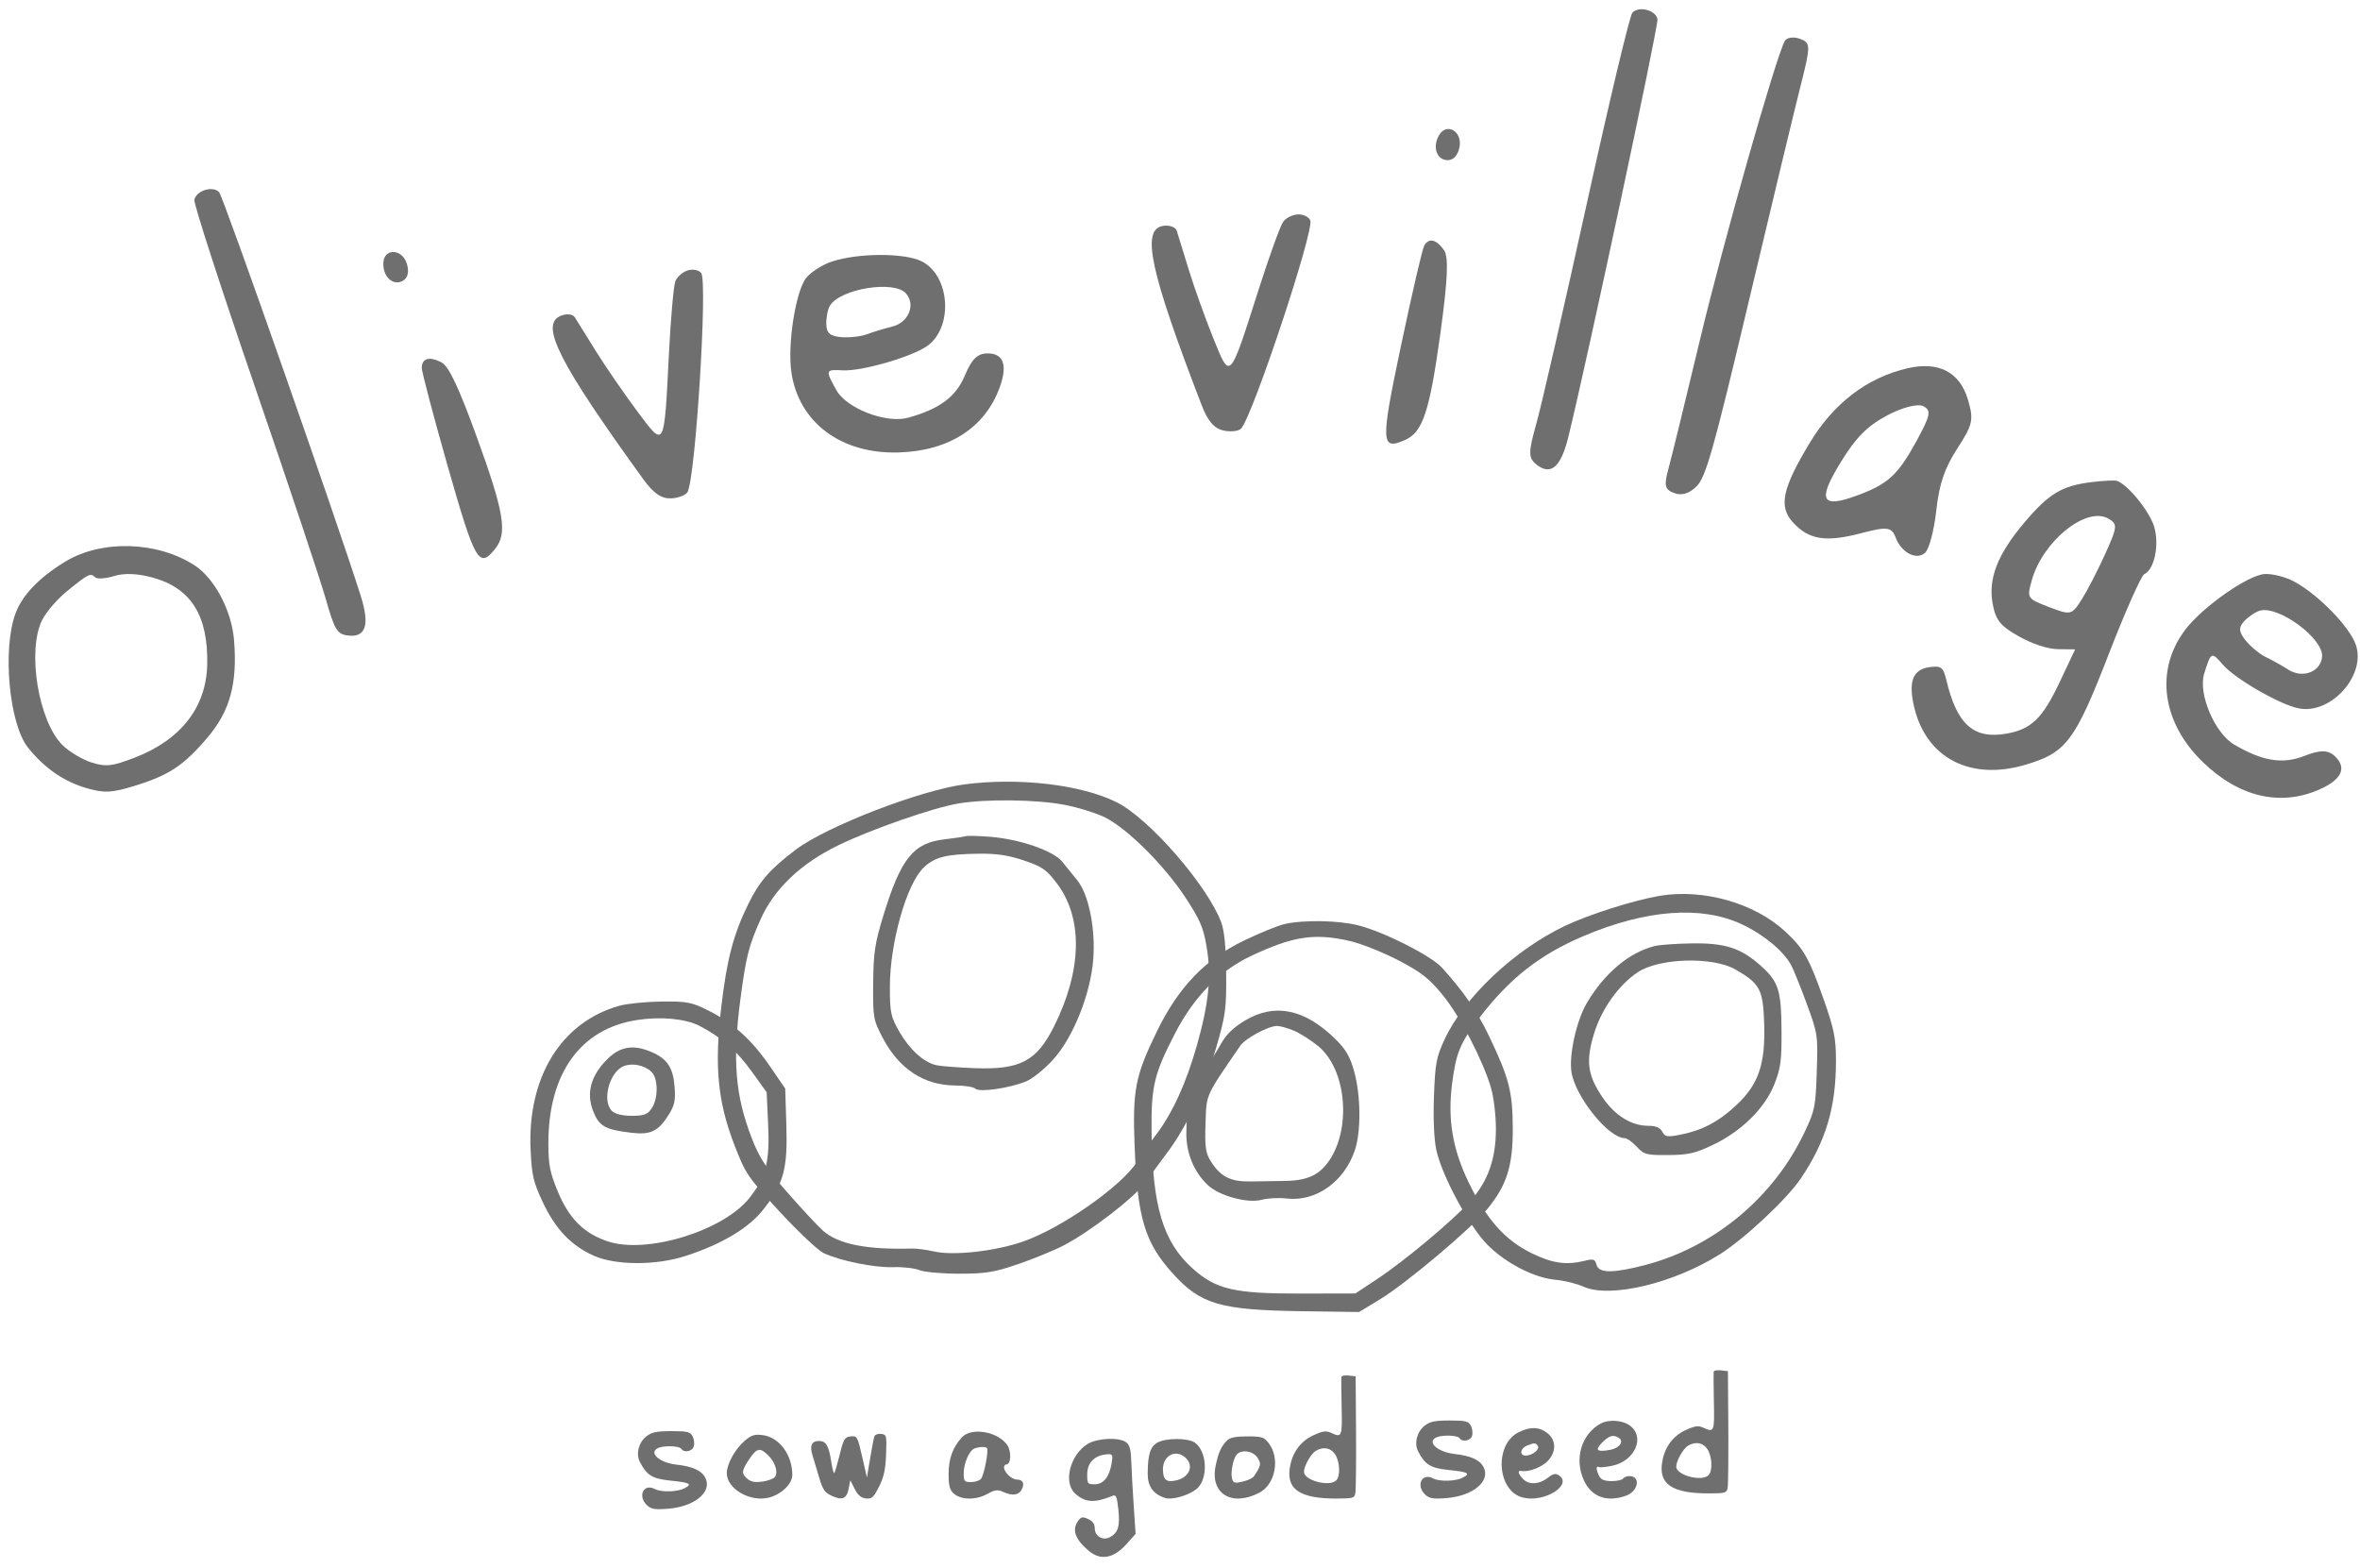 <?xml version="1.0" encoding="UTF-8"?>
<svg width="158px" height="105px" viewBox="0 0 158 105" version="1.1" xmlns="http://www.w3.org/2000/svg" xmlns:xlink="http://www.w3.org/1999/xlink">
    <!-- Generator: Sketch 52.3 (67297) - http://www.bohemiancoding.com/sketch -->
    <title>logo</title>
    <desc>Created with Sketch.</desc>
    <g id="Symbols" stroke="none" stroke-width="1" fill="none" fill-rule="evenodd">
        <g id="logo" fill="#6F6F6F">
            <g id="Group-5">
                <g id="Group" transform="translate(35, 52)">
                    <g id="Group-4" transform="translate(7, 39)">
                        <path d="M24.074,5.945 C24.205,6.078 23.885,7.752 23.678,8.005 C23.578,8.126 23.279,8.223 23.01,8.223 C22.561,8.223 22.519,8.174 22.519,7.632 C22.519,6.974 22.887,6.118 23.228,5.98 C23.533,5.855 23.966,5.839 24.074,5.945 M22.406,5.219 C21.783,5.898 21.508,6.655 21.508,7.683 C21.508,8.46 21.582,8.746 21.845,8.985 C22.332,9.424 23.329,9.441 24.09,9.023 C24.613,8.735 24.785,8.712 25.152,8.877 C25.776,9.159 26.2,9.109 26.399,8.729 C26.615,8.326 26.486,8.054 26.08,8.054 C25.742,8.054 25.22,7.562 25.22,7.246 C25.22,7.127 25.283,7.042 25.373,7.042 C25.683,7.042 25.729,6.199 25.442,5.759 C24.845,4.848 23.041,4.528 22.406,5.219" id="Fill-30"></path>
                        <path d="M47.39,6.372 C47.708,6.862 47.745,7.824 47.458,8.111 C47.005,8.563 45.3,8.111 45.3,7.537 C45.3,7.149 45.767,6.319 46.093,6.13 C46.599,5.833 47.103,5.928 47.39,6.372 M47.806,1.175 C47.792,1.248 47.798,2.171 47.822,3.216 C47.865,5.207 47.839,5.264 47.105,4.923 C46.783,4.772 46.548,4.806 45.943,5.083 C45.025,5.503 44.458,6.321 44.335,7.402 C44.183,8.752 45.115,9.326 47.458,9.326 C48.591,9.326 48.681,9.3 48.742,8.945 C48.779,8.738 48.798,6.894 48.786,4.854 L48.759,1.141 L48.296,1.091 C48.042,1.062 47.82,1.101 47.806,1.175" id="Fill-32"></path>
                        <path d="M37.451,6.675 C37.916,7.189 37.59,7.901 36.796,8.097 C36.099,8.27 35.865,8.093 35.858,7.383 C35.849,6.388 36.806,5.961 37.451,6.675 M35.496,5.576 C35.01,5.839 34.838,6.388 34.838,7.688 C34.838,8.513 35.221,9.04 36.004,9.288 C36.463,9.435 37.556,9.126 38.096,8.697 C38.898,8.062 38.838,6.172 37.994,5.584 C37.531,5.261 36.088,5.257 35.496,5.576" id="Fill-34"></path>
                        <path d="M42.183,6.582 C42.451,6.987 42.427,7.12 41.953,7.83 C41.872,7.952 41.537,8.113 41.201,8.191 C40.677,8.316 40.578,8.291 40.49,8.017 C40.371,7.644 40.544,6.697 40.785,6.396 C41.085,6.019 41.884,6.125 42.183,6.582 M40.152,5.434 C39.767,5.819 39.587,6.21 39.398,7.071 C38.972,8.977 40.431,9.909 42.312,8.935 C43.394,8.374 43.718,6.611 42.927,5.603 C42.62,5.212 42.466,5.163 41.503,5.163 C40.744,5.163 40.343,5.244 40.152,5.434" id="Fill-36"></path>
                        <path d="M32.425,6.953 C32.271,7.881 31.88,8.37 31.294,8.37 C30.814,8.37 30.788,8.338 30.788,7.713 C30.788,6.893 31.312,6.393 32.204,6.358 C32.482,6.348 32.512,6.431 32.425,6.953 M30.822,5.667 C29.64,6.39 29.167,8.248 29.978,8.988 C30.649,9.601 31.279,9.64 32.493,9.14 C32.718,9.048 32.78,9.197 32.874,10.057 C32.995,11.173 32.857,11.62 32.306,11.914 C31.837,12.164 31.294,11.848 31.294,11.325 C31.294,11.032 31.159,10.84 30.857,10.699 C30.484,10.529 30.38,10.547 30.183,10.817 C29.745,11.413 29.978,12.061 30.905,12.838 C31.687,13.489 32.56,13.333 33.405,12.387 L34.028,11.695 L33.902,9.821 C33.832,8.793 33.759,7.463 33.741,6.869 C33.715,6.042 33.632,5.733 33.387,5.554 C32.921,5.211 31.462,5.275 30.822,5.667" id="Fill-38"></path>
                        <path d="M53.384,4.443 C52.863,4.85 52.665,5.619 52.939,6.16 C53.396,7.05 53.773,7.285 54.935,7.406 C56.302,7.548 56.47,7.633 55.948,7.918 C55.476,8.175 54.374,8.207 53.941,7.976 C53.181,7.572 52.767,8.474 53.433,9.078 C53.71,9.325 53.974,9.366 54.851,9.294 C56.64,9.146 57.818,8.148 57.314,7.206 C57.062,6.732 56.454,6.46 55.392,6.343 C54.21,6.214 53.464,5.499 54.21,5.213 C54.632,5.05 55.599,5.095 55.716,5.282 C55.892,5.567 56.445,5.467 56.552,5.13 C56.609,4.949 56.572,4.632 56.472,4.447 C56.312,4.148 56.118,4.1 55.054,4.1 C54.075,4.1 53.732,4.171 53.384,4.443" id="Fill-40"></path>
                        <path d="M66.376,5.261 C66.743,5.493 66.43,5.945 65.82,6.061 C64.909,6.233 64.748,6.092 65.263,5.576 C65.736,5.105 66.007,5.027 66.376,5.261 M65.147,4.314 C63.864,5.031 63.385,6.673 64.04,8.107 C64.549,9.219 65.584,9.594 66.867,9.132 C67.692,8.833 67.862,7.821 67.085,7.821 C66.918,7.821 66.719,7.901 66.663,7.99 C66.609,8.08 66.26,8.158 65.903,8.158 C65.433,8.158 65.198,8.068 65.072,7.837 C64.862,7.449 64.838,7.097 65.026,7.214 C65.103,7.261 65.517,7.221 65.954,7.126 C67.441,6.808 68.144,5.244 67.153,4.464 C66.657,4.074 65.703,4.003 65.147,4.314" id="Fill-42"></path>
                        <path d="M60.959,5.808 C61.103,6.039 60.581,6.449 60.142,6.449 C59.709,6.449 59.772,5.965 60.227,5.784 C60.731,5.581 60.818,5.584 60.959,5.808 M59.669,4.887 C58.016,5.716 58.218,8.822 59.956,9.259 C61.407,9.624 63.353,8.39 62.336,7.75 C62.136,7.624 61.949,7.673 61.611,7.941 C61.036,8.394 60.334,8.42 59.953,8.001 C59.614,7.63 59.584,7.427 59.873,7.48 C60.328,7.564 61.188,7.243 61.593,6.837 C62.203,6.23 62.203,5.417 61.593,4.943 C61.05,4.517 60.447,4.499 59.669,4.887" id="Fill-44"></path>
                        <path d="M72.314,6.027 C72.63,6.515 72.669,7.478 72.382,7.764 C71.929,8.217 70.222,7.764 70.222,7.192 C70.222,6.803 70.691,5.974 71.017,5.783 C71.523,5.488 72.025,5.583 72.314,6.027 M72.728,0.83 C72.716,0.903 72.722,1.825 72.744,2.871 C72.787,4.862 72.761,4.918 72.029,4.578 C71.705,4.427 71.472,4.46 70.865,4.737 C69.947,5.156 69.38,5.976 69.259,7.056 C69.107,8.406 70.039,8.98 72.382,8.98 C73.513,8.98 73.601,8.954 73.666,8.6 C73.703,8.391 73.72,6.55 73.709,4.507 L73.683,0.796 L73.218,0.744 C72.964,0.717 72.744,0.755 72.728,0.83" id="Fill-46"></path>
                        <path d="M16.538,5.165 C16.496,5.285 16.367,5.96 16.251,6.651 L16.04,7.917 L15.719,6.518 C15.41,5.165 15.383,5.117 14.952,5.165 C14.55,5.212 14.475,5.335 14.219,6.381 C14.059,7.021 13.897,7.58 13.855,7.622 C13.814,7.662 13.723,7.325 13.656,6.888 C13.49,5.79 13.305,5.471 12.834,5.471 C12.339,5.471 12.193,5.79 12.396,6.431 C12.478,6.689 12.676,7.351 12.834,7.891 C13.074,8.719 13.211,8.921 13.678,9.139 C14.387,9.47 14.686,9.344 14.818,8.659 L14.927,8.102 L15.222,8.684 C15.435,9.105 15.642,9.28 15.973,9.318 C16.368,9.361 16.483,9.258 16.85,8.533 C17.174,7.894 17.283,7.385 17.322,6.372 C17.371,5.106 17.357,5.045 16.993,4.997 C16.791,4.971 16.578,5.05 16.538,5.165" id="Fill-48"></path>
                        <path d="M9.441,6.444 C9.896,6.899 10.1,7.536 9.895,7.86 C9.812,7.991 9.433,8.138 9.045,8.19 C8.505,8.26 8.263,8.211 7.991,7.965 C7.62,7.635 7.656,7.422 8.226,6.596 C8.679,5.938 8.907,5.908 9.441,6.444 M7.873,5.444 C7.232,5.981 6.658,7.009 6.658,7.625 C6.658,8.687 8.244,9.593 9.509,9.254 C10.336,9.03 11.045,8.333 11.045,7.743 C11.045,6.41 10.175,5.229 9.087,5.083 C8.532,5.007 8.318,5.071 7.873,5.444" id="Fill-50"></path>
                        <path d="M1.281,5.155 C0.76,5.561 0.559,6.333 0.838,6.872 C1.293,7.762 1.669,7.997 2.834,8.118 C4.199,8.26 4.367,8.344 3.845,8.629 C3.373,8.887 2.272,8.919 1.838,8.687 C1.078,8.284 0.665,9.186 1.332,9.789 C1.605,10.037 1.87,10.078 2.748,10.006 C4.537,9.857 5.715,8.86 5.211,7.918 C4.958,7.443 4.351,7.172 3.289,7.055 C2.107,6.926 1.361,6.212 2.107,5.925 C2.529,5.762 3.496,5.806 3.611,5.994 C3.789,6.28 4.342,6.178 4.447,5.842 C4.505,5.661 4.469,5.344 4.369,5.159 C4.209,4.86 4.015,4.812 2.952,4.812 C1.972,4.812 1.629,4.884 1.281,5.155" id="Fill-52"></path>
                    </g>
                    <path d="M55.367,10.998 C56.138,11.177 57.586,11.751 58.623,12.293 C60.156,13.094 60.683,13.505 61.586,14.613 C62.75,16.04 64.271,18.966 64.822,20.831 C65.004,21.448 65.15,22.677 65.15,23.567 C65.15,25.578 64.629,27.061 63.451,28.396 C62.347,29.645 59.037,32.419 57.191,33.636 L55.742,34.594 L52.094,34.602 C47.637,34.612 46.404,34.327 44.839,32.917 C42.857,31.136 42.146,28.75 42.096,23.713 C42.066,20.727 42.267,19.895 43.678,17.163 C44.931,14.738 46.627,13.011 48.734,12.011 C51.554,10.675 53.004,10.454 55.367,10.998 M50.974,9.87 C50.537,9.972 49.336,10.463 48.279,10.972 C45.701,12.214 43.91,14.075 42.48,16.997 C40.998,20.026 40.816,20.956 40.963,24.77 C41.146,29.517 41.642,31.178 43.487,33.227 C45.383,35.331 46.662,35.706 52.217,35.785 L55.99,35.837 L57.398,34.983 C59.119,33.94 63.515,30.238 64.58,28.936 C65.885,27.34 66.289,26.055 66.279,23.526 C66.271,21.095 66.033,20.169 64.685,17.349 C63.902,15.713 62.976,14.368 61.543,12.79 C60.801,11.975 57.668,10.39 55.928,9.95 C54.58,9.611 52.244,9.572 50.974,9.87" id="Fill-56"></path>
                    <path d="M81.615,9.88 C83.086,10.57 84.422,11.681 84.926,12.633 C85.09,12.942 85.556,14.105 85.969,15.224 C86.699,17.214 86.713,17.307 86.631,19.753 C86.552,22.116 86.508,22.335 85.801,23.826 C83.742,28.168 79.75,31.488 75.148,32.69 C72.994,33.252 72.039,33.248 71.886,32.677 C71.783,32.293 71.687,32.262 71.086,32.41 C69.865,32.713 68.929,32.578 67.541,31.901 C65.761,31.03 64.513,29.63 63.326,27.163 C62.242,24.91 61.91,22.935 62.217,20.551 C62.48,18.498 62.742,17.86 64,16.198 C66,13.553 68.06,11.926 70.982,10.682 C75.189,8.891 78.904,8.609 81.615,9.88 M76.101,7.977 C74.381,8.269 71.402,9.215 69.779,9.984 C66.402,11.586 63.035,14.755 61.724,17.566 C61.158,18.777 61.086,19.162 61.002,21.38 C60.945,22.893 61.008,24.295 61.164,25.007 C61.549,26.749 63.379,30.131 64.597,31.35 C65.834,32.586 67.728,33.555 69.158,33.682 C69.738,33.734 70.56,33.937 71.025,34.144 C72.795,34.932 77.035,33.926 80.123,31.984 C81.802,30.929 84.619,28.292 85.564,26.894 C87.236,24.418 87.916,22.148 87.916,19.038 C87.916,17.507 87.801,16.924 87.095,14.913 C86.135,12.177 85.754,11.501 84.517,10.359 C82.453,8.452 79.025,7.482 76.101,7.977" id="Fill-60"></path>
                    <g id="Group-2" transform="translate(13, 0)">
                        <path d="M23.231,1.875 C24.185,2.056 25.422,2.441 26.008,2.739 C27.493,3.493 29.923,5.911 31.323,8.026 C32.324,9.539 32.558,10.072 32.775,11.343 C33.115,13.337 32.941,15.135 32.134,17.976 C31.404,20.545 30.492,22.534 29.369,24.007 C28.973,24.525 28.4,25.339 28.115,25.79 C27.089,27.408 23.085,30.211 20.516,31.112 C18.65,31.766 15.86,32.081 14.546,31.786 C14.028,31.67 13.356,31.579 13.075,31.587 C10.028,31.676 8.121,31.297 7.105,30.4 C6.765,30.101 5.684,28.939 4.722,27.841 C3.287,26.204 2.842,25.527 2.328,24.193 C1.218,21.325 1.029,18.97 1.576,14.845 C1.949,12.026 2.13,11.313 2.934,9.519 C3.835,7.507 5.613,5.813 8.1,4.602 C10.318,3.521 14.488,2.069 16.183,1.788 C18.029,1.483 21.386,1.525 23.231,1.875 M16.598,0.509 C13.634,0.893 7.343,3.322 5.281,4.88 C3.56,6.179 2.849,6.991 2.107,8.502 C1.104,10.544 0.664,12.213 0.293,15.385 C-0.178,19.384 0.041,21.714 1.158,24.628 C1.904,26.576 2.059,26.805 4.203,29.126 C5.449,30.474 6.77,31.717 7.146,31.895 C8.253,32.415 10.546,32.878 11.81,32.835 C12.453,32.813 13.23,32.901 13.551,33.033 C13.869,33.164 15.075,33.272 16.214,33.272 C17.998,33.272 18.572,33.178 20.195,32.619 C21.231,32.263 22.607,31.696 23.231,31.37 C24.972,30.459 27.906,28.204 28.628,27.22 C28.988,26.729 29.699,25.769 30.205,25.084 C31.494,23.346 32.617,20.918 33.421,18.142 C34.052,15.967 34.111,15.529 34.091,13.166 C34.078,11.405 33.97,10.311 33.759,9.747 C32.824,7.26 28.921,2.779 26.754,1.706 C24.377,0.528 20.225,0.039 16.598,0.509" id="Fill-54"></path>
                        <path d="M20.552,5.608 C21.775,6.021 22.068,6.224 22.759,7.142 C24.521,9.476 24.447,12.966 22.556,16.738 C21.4,19.045 20.282,19.629 17.257,19.512 C16.137,19.468 14.969,19.379 14.687,19.313 C13.839,19.118 12.902,18.272 12.222,17.09 C11.634,16.069 11.577,15.805 11.577,14.064 C11.577,11.121 12.695,7.173 13.837,6.084 C14.577,5.377 15.329,5.185 17.485,5.155 C18.708,5.136 19.513,5.255 20.552,5.608 M16.656,3.98 C16.541,4.021 15.909,4.114 15.246,4.19 C13.148,4.427 12.315,5.462 11.14,9.297 C10.572,11.153 10.476,11.784 10.458,13.837 C10.439,16.136 10.46,16.263 11.099,17.484 C12.188,19.564 13.857,20.661 15.95,20.671 C16.572,20.673 17.185,20.77 17.298,20.883 C17.562,21.148 19.619,20.85 20.718,20.388 C21.132,20.214 21.921,19.578 22.489,18.956 C23.843,17.48 25.019,14.542 25.195,12.199 C25.347,10.147 24.882,7.86 24.122,6.934 C23.816,6.561 23.376,6.016 23.115,5.69 C22.536,4.964 20.282,4.182 18.314,4.024 C17.505,3.96 16.771,3.94 16.656,3.98" id="Fill-62"></path>
                    </g>
                    <path d="M51.615,16.997 C52.033,17.171 52.756,17.631 53.254,18.038 C55.191,19.628 55.506,23.733 53.853,25.89 C53.209,26.73 52.404,27.053 50.931,27.064 C50.379,27.067 49.377,27.082 48.734,27.096 C47.388,27.122 46.713,26.782 46.062,25.744 C45.711,25.184 45.656,24.791 45.709,23.215 C45.773,21.224 45.672,21.453 48.033,18.014 C48.371,17.517 49.916,16.686 50.498,16.686 C50.703,16.686 51.201,16.825 51.615,16.997 M48.361,16.317 C47.553,16.8 47.072,17.274 46.705,17.951 C46.422,18.47 45.875,19.291 45.504,19.753 C44.767,20.672 44.424,21.992 44.424,23.898 C44.424,25.226 44.939,26.462 45.853,27.334 C46.621,28.064 48.527,28.582 49.48,28.322 C49.865,28.216 50.621,28.178 51.14,28.238 C53.095,28.465 54.984,27.133 55.703,25.017 C56.129,23.771 56.109,21.349 55.662,19.733 C55.386,18.738 55.099,18.245 54.394,17.555 C52.342,15.546 50.344,15.137 48.361,16.317" id="Fill-64"></path>
                    <g id="Group-3" transform="translate(0, 15)">
                        <path d="M11.828,1.68 C13.279,2.427 14.33,3.343 15.329,4.737 L16.326,6.125 L16.426,8.26 C16.544,10.769 16.283,11.8 15.18,13.194 C13.43,15.405 8.305,16.979 5.693,16.109 C4.094,15.576 3.096,14.582 2.348,12.779 C1.814,11.488 1.713,10.975 1.713,9.545 C1.713,4.861 3.857,1.875 7.641,1.289 C9.236,1.041 10.886,1.197 11.828,1.68 M6.48,0.331 C2.581,1.411 0.299,5.11 0.523,9.981 C0.603,11.701 0.707,12.146 1.348,13.503 C2.191,15.286 3.224,16.374 4.719,17.054 C6.187,17.722 8.927,17.733 10.916,17.079 C13.361,16.276 15.109,15.231 16.099,13.981 C17.466,12.254 17.737,11.266 17.646,8.342 L17.569,5.877 L16.56,4.405 C15.34,2.622 14.096,1.494 12.43,0.657 C11.308,0.093 10.999,0.034 9.299,0.052 C8.264,0.064 6.993,0.19 6.48,0.331" id="Fill-58"></path>
                        <path d="M8.594,4.736 C9.062,5.158 9.089,6.499 8.642,7.182 C8.363,7.61 8.128,7.701 7.298,7.701 C6.656,7.701 6.173,7.582 5.962,7.37 C5.289,6.696 5.796,4.773 6.749,4.38 C7.309,4.149 8.116,4.304 8.594,4.736 M5.64,3.928 C4.555,5.02 4.243,6.168 4.704,7.37 C5.101,8.4 5.505,8.631 7.288,8.839 C8.573,8.989 9.087,8.734 9.79,7.597 C10.166,6.99 10.236,6.643 10.161,5.731 C10.06,4.467 9.663,3.878 8.615,3.429 C7.392,2.906 6.505,3.055 5.64,3.928" id="Fill-66"></path>
                    </g>
                    <path d="M81.179,12.901 C82.827,13.847 83.033,14.229 83.109,16.489 C83.202,19.246 82.741,20.594 81.222,22.012 C80.04,23.113 78.919,23.696 77.449,23.976 C76.62,24.134 76.468,24.107 76.288,23.764 C76.146,23.495 75.853,23.371 75.355,23.371 C74.197,23.371 73.083,22.666 72.243,21.401 C71.275,19.945 71.161,19.017 71.728,17.173 C72.232,15.536 73.378,13.932 74.652,13.086 C76.079,12.134 79.667,12.034 81.179,12.901 M75.79,11.334 C74.081,11.751 72.413,13.152 71.23,15.162 C70.546,16.324 70.036,18.624 70.206,19.763 C70.458,21.422 72.695,24.199 73.779,24.199 C73.927,24.199 74.29,24.459 74.577,24.769 C75.068,25.298 75.22,25.339 76.693,25.329 C78.04,25.32 78.493,25.215 79.708,24.633 C81.615,23.719 83.161,22.182 83.798,20.572 C84.22,19.502 84.286,18.997 84.271,16.944 C84.251,14.251 84.066,13.696 82.818,12.598 C81.533,11.467 80.474,11.13 78.32,11.158 C77.263,11.172 76.136,11.25 75.79,11.334" id="Fill-68"></path>
                </g>
                <path d="M6.372,38.65 C6.508,38.778 7.072,38.739 7.65,38.562 C8.332,38.354 9.211,38.391 10.231,38.671 C12.795,39.377 13.945,41.221 13.873,44.498 C13.809,47.357 12.1,49.54 8.999,50.73 C7.488,51.309 7.088,51.352 6.109,51.041 C5.494,50.844 4.607,50.309 4.17,49.87 C2.562,48.252 1.804,43.549 2.82,41.512 C3.101,40.954 3.851,40.087 4.529,39.543 C5.955,38.392 6.047,38.349 6.372,38.65 M4.336,37.619 C2.609,38.679 1.49,39.85 1.041,41.061 C0.148,43.473 0.612,48.478 1.879,50.057 C2.964,51.414 4.258,52.31 5.759,52.753 C6.963,53.106 7.457,53.087 8.973,52.623 C11.316,51.907 12.294,51.26 13.912,49.352 C15.402,47.593 15.902,45.747 15.67,42.866 C15.514,40.894 14.373,38.728 13.033,37.854 C10.527,36.222 6.769,36.12 4.336,37.619" id="Fill-70"></path>
                <path d="M45.215,18.826 C45.099,19.12 44.904,21.311 44.784,23.68 C44.462,30.101 44.513,30.007 42.682,27.559 C41.812,26.395 40.571,24.592 39.919,23.548 C39.271,22.504 38.623,21.466 38.482,21.239 C38.341,21.015 37.894,20.979 37.497,21.161 C36.153,21.775 37.442,24.305 43.059,32.072 C43.749,33.028 44.271,33.389 44.929,33.365 C45.413,33.347 45.933,33.144 46.036,32.933 C46.576,31.827 47.382,18.854 46.946,18.28 C46.791,18.077 46.392,17.998 46.048,18.102 C45.703,18.208 45.334,18.528 45.215,18.826" id="Fill-72"></path>
                <path d="M60.65,19.639 C61.326,20.404 60.826,21.602 59.716,21.871 C59.181,22.001 58.436,22.228 58.041,22.378 C57.65,22.528 56.877,22.615 56.335,22.572 C55.577,22.51 55.338,22.306 55.32,21.701 C55.308,21.269 55.416,20.709 55.56,20.469 C56.24,19.334 59.855,18.744 60.65,19.639 M55.704,17.506 C55.097,17.705 54.329,18.185 54,18.571 C53.283,19.412 52.704,23.036 52.984,24.935 C53.482,28.295 56.326,30.413 60.175,30.291 C63.556,30.184 65.964,28.621 66.94,25.905 C67.474,24.412 67.17,23.63 66.071,23.661 C65.422,23.68 65.054,24.049 64.595,25.143 C64,26.568 62.9,27.384 60.793,27.967 C59.328,28.371 56.663,27.342 55.987,26.11 C55.246,24.763 55.257,24.729 56.417,24.794 C57.679,24.864 60.998,23.911 62.059,23.173 C63.849,21.929 63.615,18.424 61.681,17.484 C60.529,16.922 57.451,16.935 55.704,17.506" id="Fill-74"></path>
                <path d="M25.666,17.571 C25.604,18.494 26.297,19.161 26.953,18.809 C27.305,18.621 27.407,18.208 27.239,17.655 C26.936,16.657 25.732,16.593 25.666,17.571" id="Fill-76"></path>
                <path d="M28.236,24.614 C28.23,24.864 29.013,27.84 29.97,31.197 C31.816,37.672 32.07,38.105 33.17,36.715 C33.986,35.686 33.744,34.26 31.893,29.18 C30.697,25.896 30.04,24.511 29.558,24.261 C28.753,23.845 28.252,23.979 28.236,24.614" id="Fill-78"></path>
                <path d="M13.011,13.379 C12.962,13.631 14.771,19.217 17.042,25.821 C19.313,32.427 21.456,38.844 21.816,40.117 C22.386,42.133 22.568,42.442 23.241,42.539 C24.488,42.718 24.777,41.873 24.147,39.88 C22.572,34.896 14.962,13.203 14.673,12.873 C14.266,12.41 13.136,12.755 13.011,13.379" id="Fill-80"></path>
                <path d="M109.285,0.85 C109.111,1.04 107.748,6.751 106.248,13.573 C104.748,20.395 103.236,26.989 102.881,28.265 C102.318,30.282 102.312,30.64 102.836,31.074 C103.808,31.875 104.494,31.303 104.994,29.273 C106.246,24.2 111.043,1.717 110.967,1.284 C110.859,0.677 109.717,0.382 109.285,0.85" id="Fill-82"></path>
                <path d="M119.498,2.733 C118.91,3.744 115.377,16.184 113.807,22.766 C112.861,26.723 111.924,30.567 111.713,31.333 C111.391,32.514 111.445,32.765 112.08,33.008 C112.576,33.198 113.072,33.055 113.566,32.58 C114.199,31.97 114.705,30.184 117.039,20.343 C118.543,14.005 120.107,7.488 120.521,5.856 C121.236,3.028 121.236,2.876 120.508,2.599 C120.1,2.445 119.629,2.506 119.498,2.733" id="Fill-84"></path>
                <path d="M140.939,37.093 C140.449,38.178 139.73,39.567 139.359,40.15 C138.701,41.183 138.626,41.198 137.183,40.642 C135.705,40.075 135.691,40.055 136.027,38.849 C136.753,36.237 139.664,33.884 141.14,34.714 C141.787,35.076 141.771,35.253 140.939,37.093 M140.033,32.277 C138.041,32.518 137.171,33.043 135.523,34.993 C133.728,37.117 133.097,38.738 133.408,40.425 C133.609,41.516 133.921,41.905 135.158,42.603 C136.076,43.119 137.103,43.455 137.796,43.462 L138.929,43.473 L137.896,45.66 C136.742,48.109 135.984,48.838 134.289,49.123 C132.117,49.49 131.007,48.488 130.304,45.517 C130.103,44.669 129.957,44.559 129.179,44.663 C128.048,44.818 127.74,45.65 128.166,47.395 C128.992,50.766 131.921,52.274 135.57,51.208 C138.341,50.399 138.914,49.638 141.216,43.697 C142.31,40.877 143.361,38.523 143.566,38.432 C144.238,38.133 144.585,36.432 144.214,35.247 C143.888,34.198 142.445,32.428 141.724,32.192 C141.574,32.144 140.8,32.182 140.033,32.277" id="Fill-86"></path>
                <path d="M128.304,29.533 C127.068,31.795 126.4,32.409 124.345,33.167 C121.933,34.057 121.658,33.518 123.22,30.97 C124.253,29.284 124.986,28.543 126.341,27.813 C127.333,27.28 128.396,27.006 128.757,27.189 C129.314,27.472 129.249,27.8 128.304,29.533 M127.695,24.658 C124.999,25.285 122.765,26.993 121.158,29.653 C119.324,32.694 119.066,33.905 120.027,34.964 C121.089,36.134 122.228,36.319 124.572,35.704 C126.343,35.239 126.642,35.274 126.911,35.985 C127.296,37.005 128.308,37.528 128.886,37.008 C129.152,36.766 129.486,35.506 129.632,34.179 C129.831,32.386 130.187,31.346 131.044,30.021 C132.077,28.425 132.148,28.111 131.757,26.77 C131.21,24.908 129.792,24.17 127.695,24.658" id="Fill-88"></path>
                <path d="M96.361,9.025 C95.875,9.811 96.175,10.724 96.923,10.721 C97.32,10.718 97.605,10.4 97.715,9.835 C97.91,8.809 96.875,8.19 96.361,9.025" id="Fill-90"></path>
                <path d="M95.347,16.454 C95.224,16.671 94.529,19.667 93.808,23.085 C92.419,29.672 92.439,30.175 94.062,29.458 C95.263,28.929 95.714,27.555 96.449,22.198 C96.923,18.735 96.99,17.203 96.681,16.759 C96.163,16.015 95.658,15.898 95.347,16.454" id="Fill-92"></path>
                <path d="M85.91,14.842 C85.721,15.096 84.973,17.164 84.252,19.424 C82.299,25.549 82.373,25.471 81.226,22.635 C80.683,21.288 79.945,19.229 79.584,18.052 C79.221,16.877 78.861,15.707 78.783,15.451 C78.705,15.2 78.281,15.05 77.851,15.124 C76.395,15.375 76.994,18.149 80.438,27.095 C80.861,28.196 81.273,28.678 81.916,28.823 C82.387,28.929 82.941,28.866 83.096,28.689 C83.902,27.757 87.998,15.422 87.722,14.755 C87.625,14.519 87.258,14.341 86.898,14.354 C86.539,14.367 86.099,14.585 85.91,14.842" id="Fill-94"></path>
                <path d="M155.462,43.956 C155.386,44.974 154.175,45.447 153.21,44.837 C152.743,44.541 152.064,44.163 151.679,43.981 C151.302,43.807 150.7,43.309 150.355,42.892 C149.874,42.303 149.855,41.989 150.276,41.556 C150.577,41.248 151.056,40.935 151.329,40.873 C152.618,40.572 155.556,42.764 155.462,43.956 M153.558,38.917 C152.995,38.617 152.114,38.4 151.612,38.431 C150.505,38.501 147.499,40.602 146.327,42.126 C144.259,44.818 144.71,48.334 147.474,51.017 C149.901,53.373 152.698,54.02 155.329,52.833 C156.773,52.181 157.126,51.416 156.339,50.647 C155.876,50.196 155.353,50.187 154.247,50.617 C152.81,51.179 151.456,50.956 149.573,49.846 C148.265,49.074 147.153,46.443 147.569,45.1 C148.023,43.63 148.056,43.615 148.814,44.493 C149.642,45.452 152.632,47.175 153.901,47.425 C156.04,47.847 158.398,45.242 157.732,43.197 C157.331,41.98 155.185,39.776 153.558,38.917" id="Fill-96"></path>
            </g>
        </g>
    </g>
</svg>